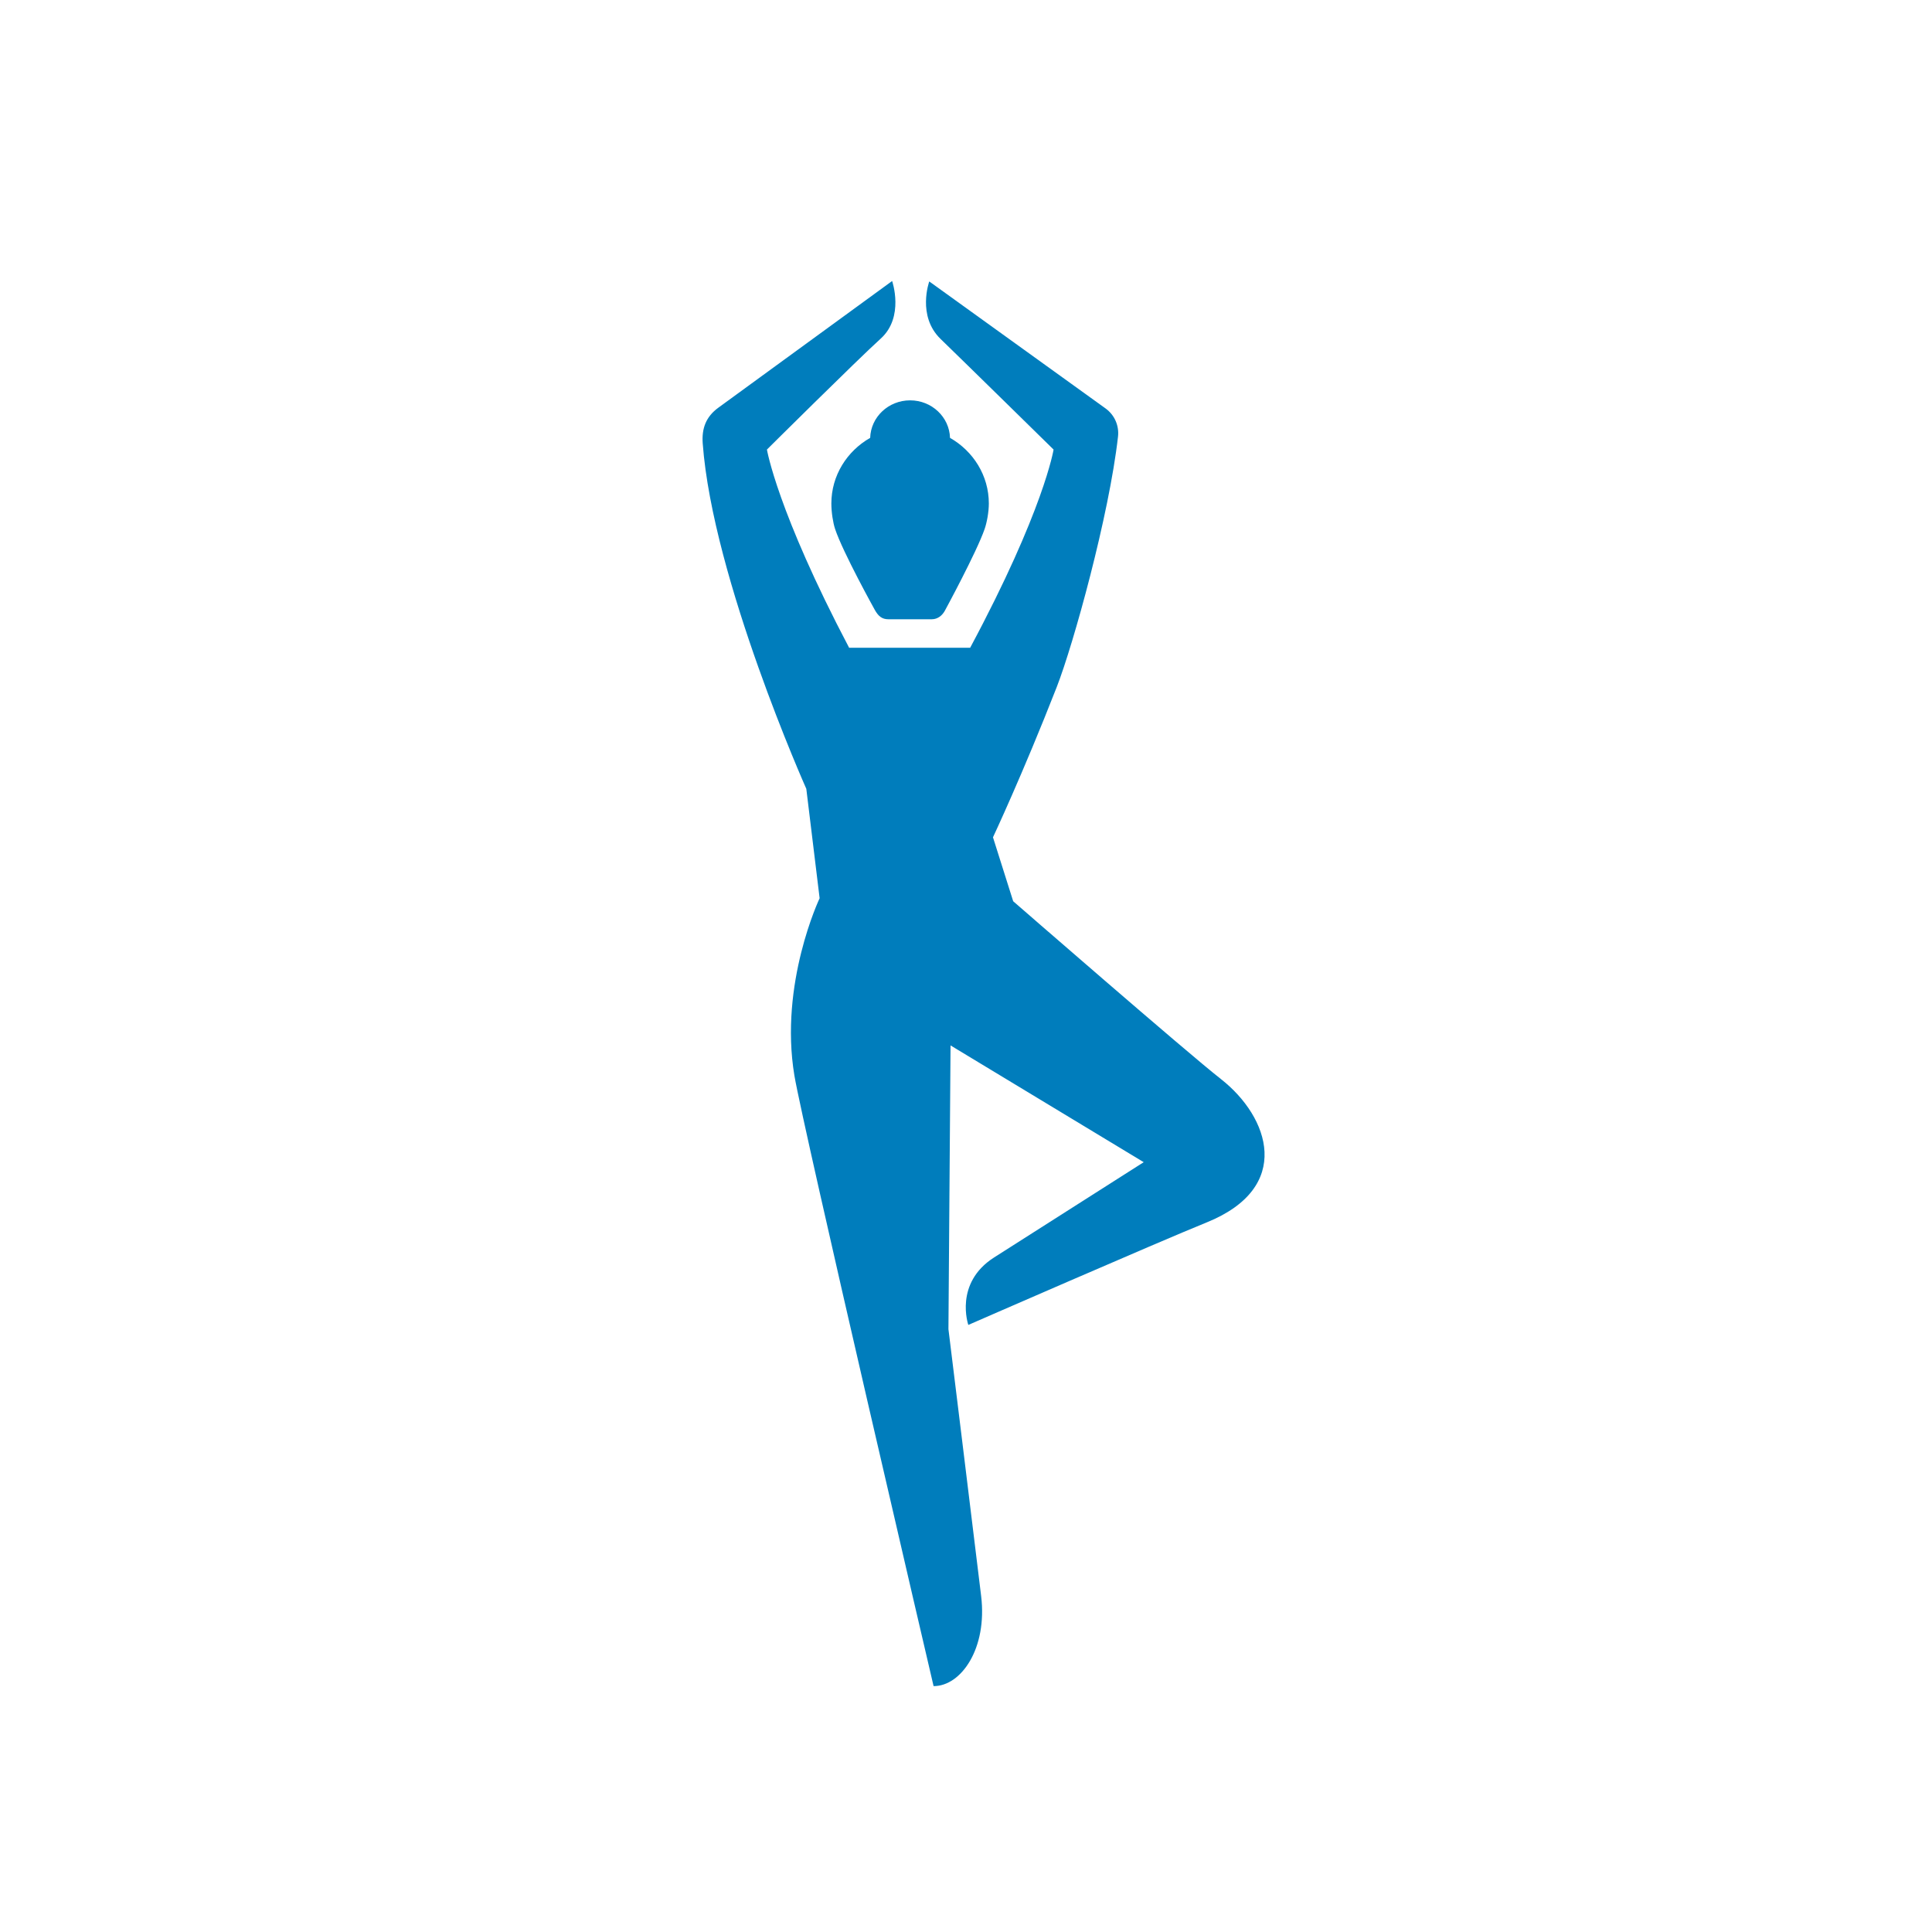<?xml version="1.0" encoding="UTF-8"?>
<svg width="55px" height="55px" viewBox="0 0 55 55" version="1.1" xmlns="http://www.w3.org/2000/svg" xmlns:xlink="http://www.w3.org/1999/xlink">
    <title>sports_picto/yoga</title>
    <g id="sports_picto/yoga" stroke="none" stroke-width="1" fill="none" fill-rule="evenodd">
        <path d="M24.772,12.465 C24.111,12.842 23.667,13.538 23.667,14.333 C23.667,14.588 23.715,14.884 23.773,15.058 C23.994,15.725 24.903,17.361 24.903,17.361 C25.003,17.541 25.108,17.629 25.29,17.629 L26.527,17.629 C26.699,17.629 26.827,17.516 26.898,17.386 C26.898,17.386 27.802,15.721 28.031,15.058 C28.091,14.884 28.15,14.588 28.15,14.333 C28.15,13.538 27.706,12.842 27.045,12.465 C27.027,11.873 26.526,11.397 25.909,11.397 C25.291,11.397 24.79,11.873 24.772,12.465 M34.353,34.799 C32.936,35.373 27.566,37.718 27.566,37.718 C27.566,37.718 27.152,36.527 28.303,35.795 C29.453,35.062 32.559,33.085 32.559,33.085 L27.06,29.761 L27,37.839 C27,37.839 27.739,43.839 27.931,45.435 C28.112,46.931 27.359,48.004 26.577,48 C26.577,48 22.864,32.103 22.615,30.619 C22.177,27.998 23.333,25.571 23.333,25.571 L22.954,22.456 C22.954,22.456 20.289,16.482 20.005,12.624 C19.973,12.197 20.097,11.863 20.45,11.606 L25.397,8 C25.397,8 25.753,9.023 25.074,9.638 C24.395,10.253 21.833,12.798 21.833,12.798 C21.833,12.798 22.126,14.551 24.173,18.441 L27.618,18.441 C29.72,14.517 29.993,12.798 29.993,12.798 C29.993,12.798 27.455,10.306 26.777,9.65 C26.098,8.994 26.454,8.012 26.454,8.012 L31.475,11.629 C31.733,11.817 31.863,12.123 31.827,12.433 C31.573,14.676 30.559,18.339 30.083,19.559 C29.115,22.035 28.268,23.836 28.268,23.836 L28.843,25.656 C28.843,25.656 33.79,29.962 34.754,30.716 C36.143,31.803 36.816,33.802 34.353,34.799" id="picto" fill="#007DBC"></path>
    </g>
</svg>